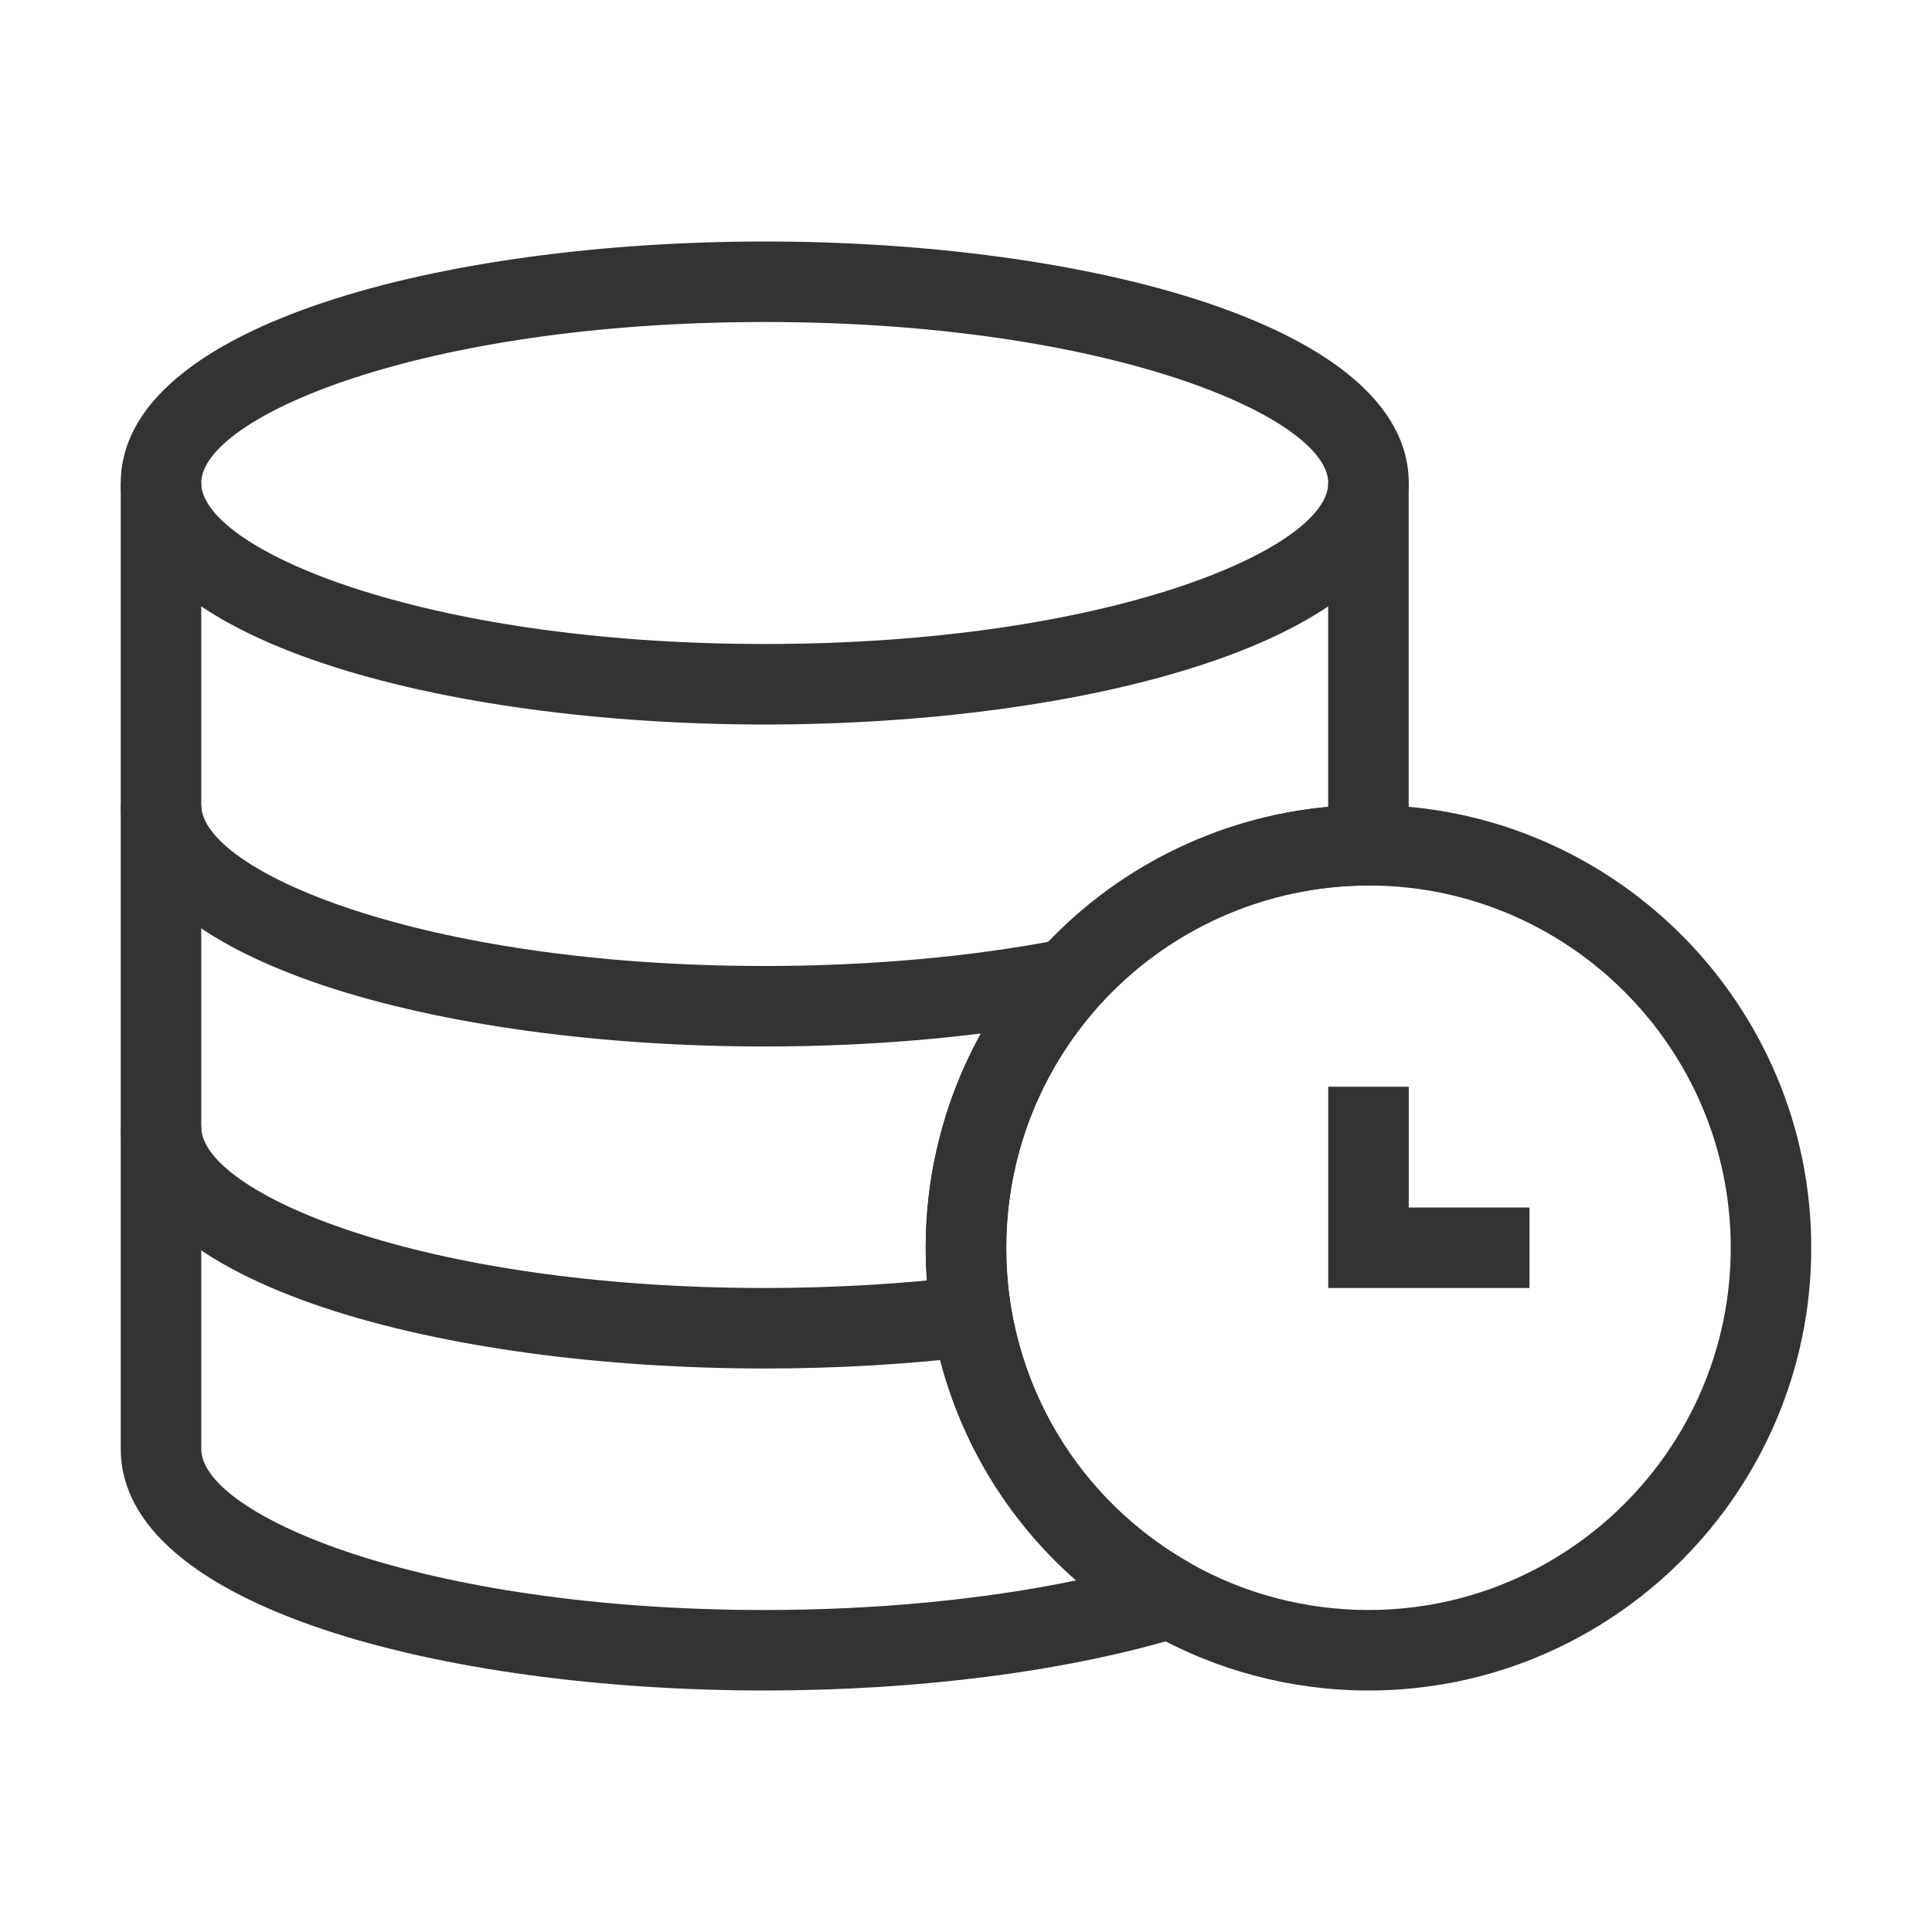 <?xml version="1.0" encoding="iso-8859-1"?>
<svg version="1.1" id="&#x56FE;&#x5C42;_1" xmlns="http://www.w3.org/2000/svg" xmlns:xlink="http://www.w3.org/1999/xlink" x="0px"
	 y="0px" viewBox="0 0 24 24" style="enable-background:new 0 0 24 24;" xml:space="preserve">
<path style="fill:#333333;" d="M17,21c-0.951,0-1.888-0.246-2.71-0.713c-1.444-0.819-2.432-2.224-2.71-3.854
	c-0.053-0.304-0.08-0.618-0.08-0.934c0-1.359,0.5-2.664,1.407-3.674C13.949,10.666,15.441,10,17,10c3.032,0,5.5,2.468,5.5,5.5
	S20.032,21,17,21z M17,11c-1.275,0-2.496,0.544-3.349,1.494C12.909,13.32,12.5,14.388,12.5,15.5c0,0.258,0.021,0.516,0.064,0.765
	c0.229,1.333,1.037,2.482,2.22,3.153C15.455,19.799,16.222,20,17,20c2.481,0,4.5-2.019,4.5-4.5S19.481,11,17,11z"/>
<path style="fill:#333333;" d="M9.5,21c-3.976,0-8-1.03-8-3V6h1v12c0,0.815,2.727,2,7,2c1.384,0,2.72-0.129,3.868-0.368
	c-0.939-0.823-1.574-1.944-1.789-3.198c-0.053-0.304-0.08-0.618-0.08-0.934c0-1.359,0.5-2.664,1.407-3.674
	c0.93-1.036,2.218-1.677,3.593-1.803V6h1v5H17c-1.275,0-2.496,0.544-3.349,1.494C12.909,13.32,12.5,14.388,12.5,15.5
	c0,0.258,0.021,0.516,0.064,0.765c0.229,1.333,1.037,2.482,2.22,3.153l-0.103,0.913C13.255,20.763,11.415,21,9.5,21z"/>
<path style="fill:#333333;" d="M9.5,9c-3.976,0-8-1.03-8-3s4.024-3,8-3s8,1.03,8,3S13.476,9,9.5,9z M9.5,4c-4.273,0-7,1.185-7,2
	s2.727,2,7,2c4.273,0,7-1.185,7-2S13.773,4,9.5,4z"/>
<path style="fill:#333333;" d="M9.5,17c-3.976,0-8-1.03-8-3h1c0,0.815,2.727,2,7,2c0.858,0,1.704-0.05,2.513-0.146l0.119,0.992
	C11.284,16.948,10.398,17,9.5,17z"/>
<path style="fill:#333333;" d="M9.5,13c-3.976,0-8-1.03-8-3h1c0,0.815,2.727,2,7,2c1.298,0,2.572-0.114,3.684-0.331l0.191,0.982
	C12.201,12.879,10.861,13,9.5,13z"/>
<polygon style="fill:#333333;" points="19,16 16.5,16 16.5,13.5 17.5,13.5 17.5,15 19,15 "/>
</svg>






